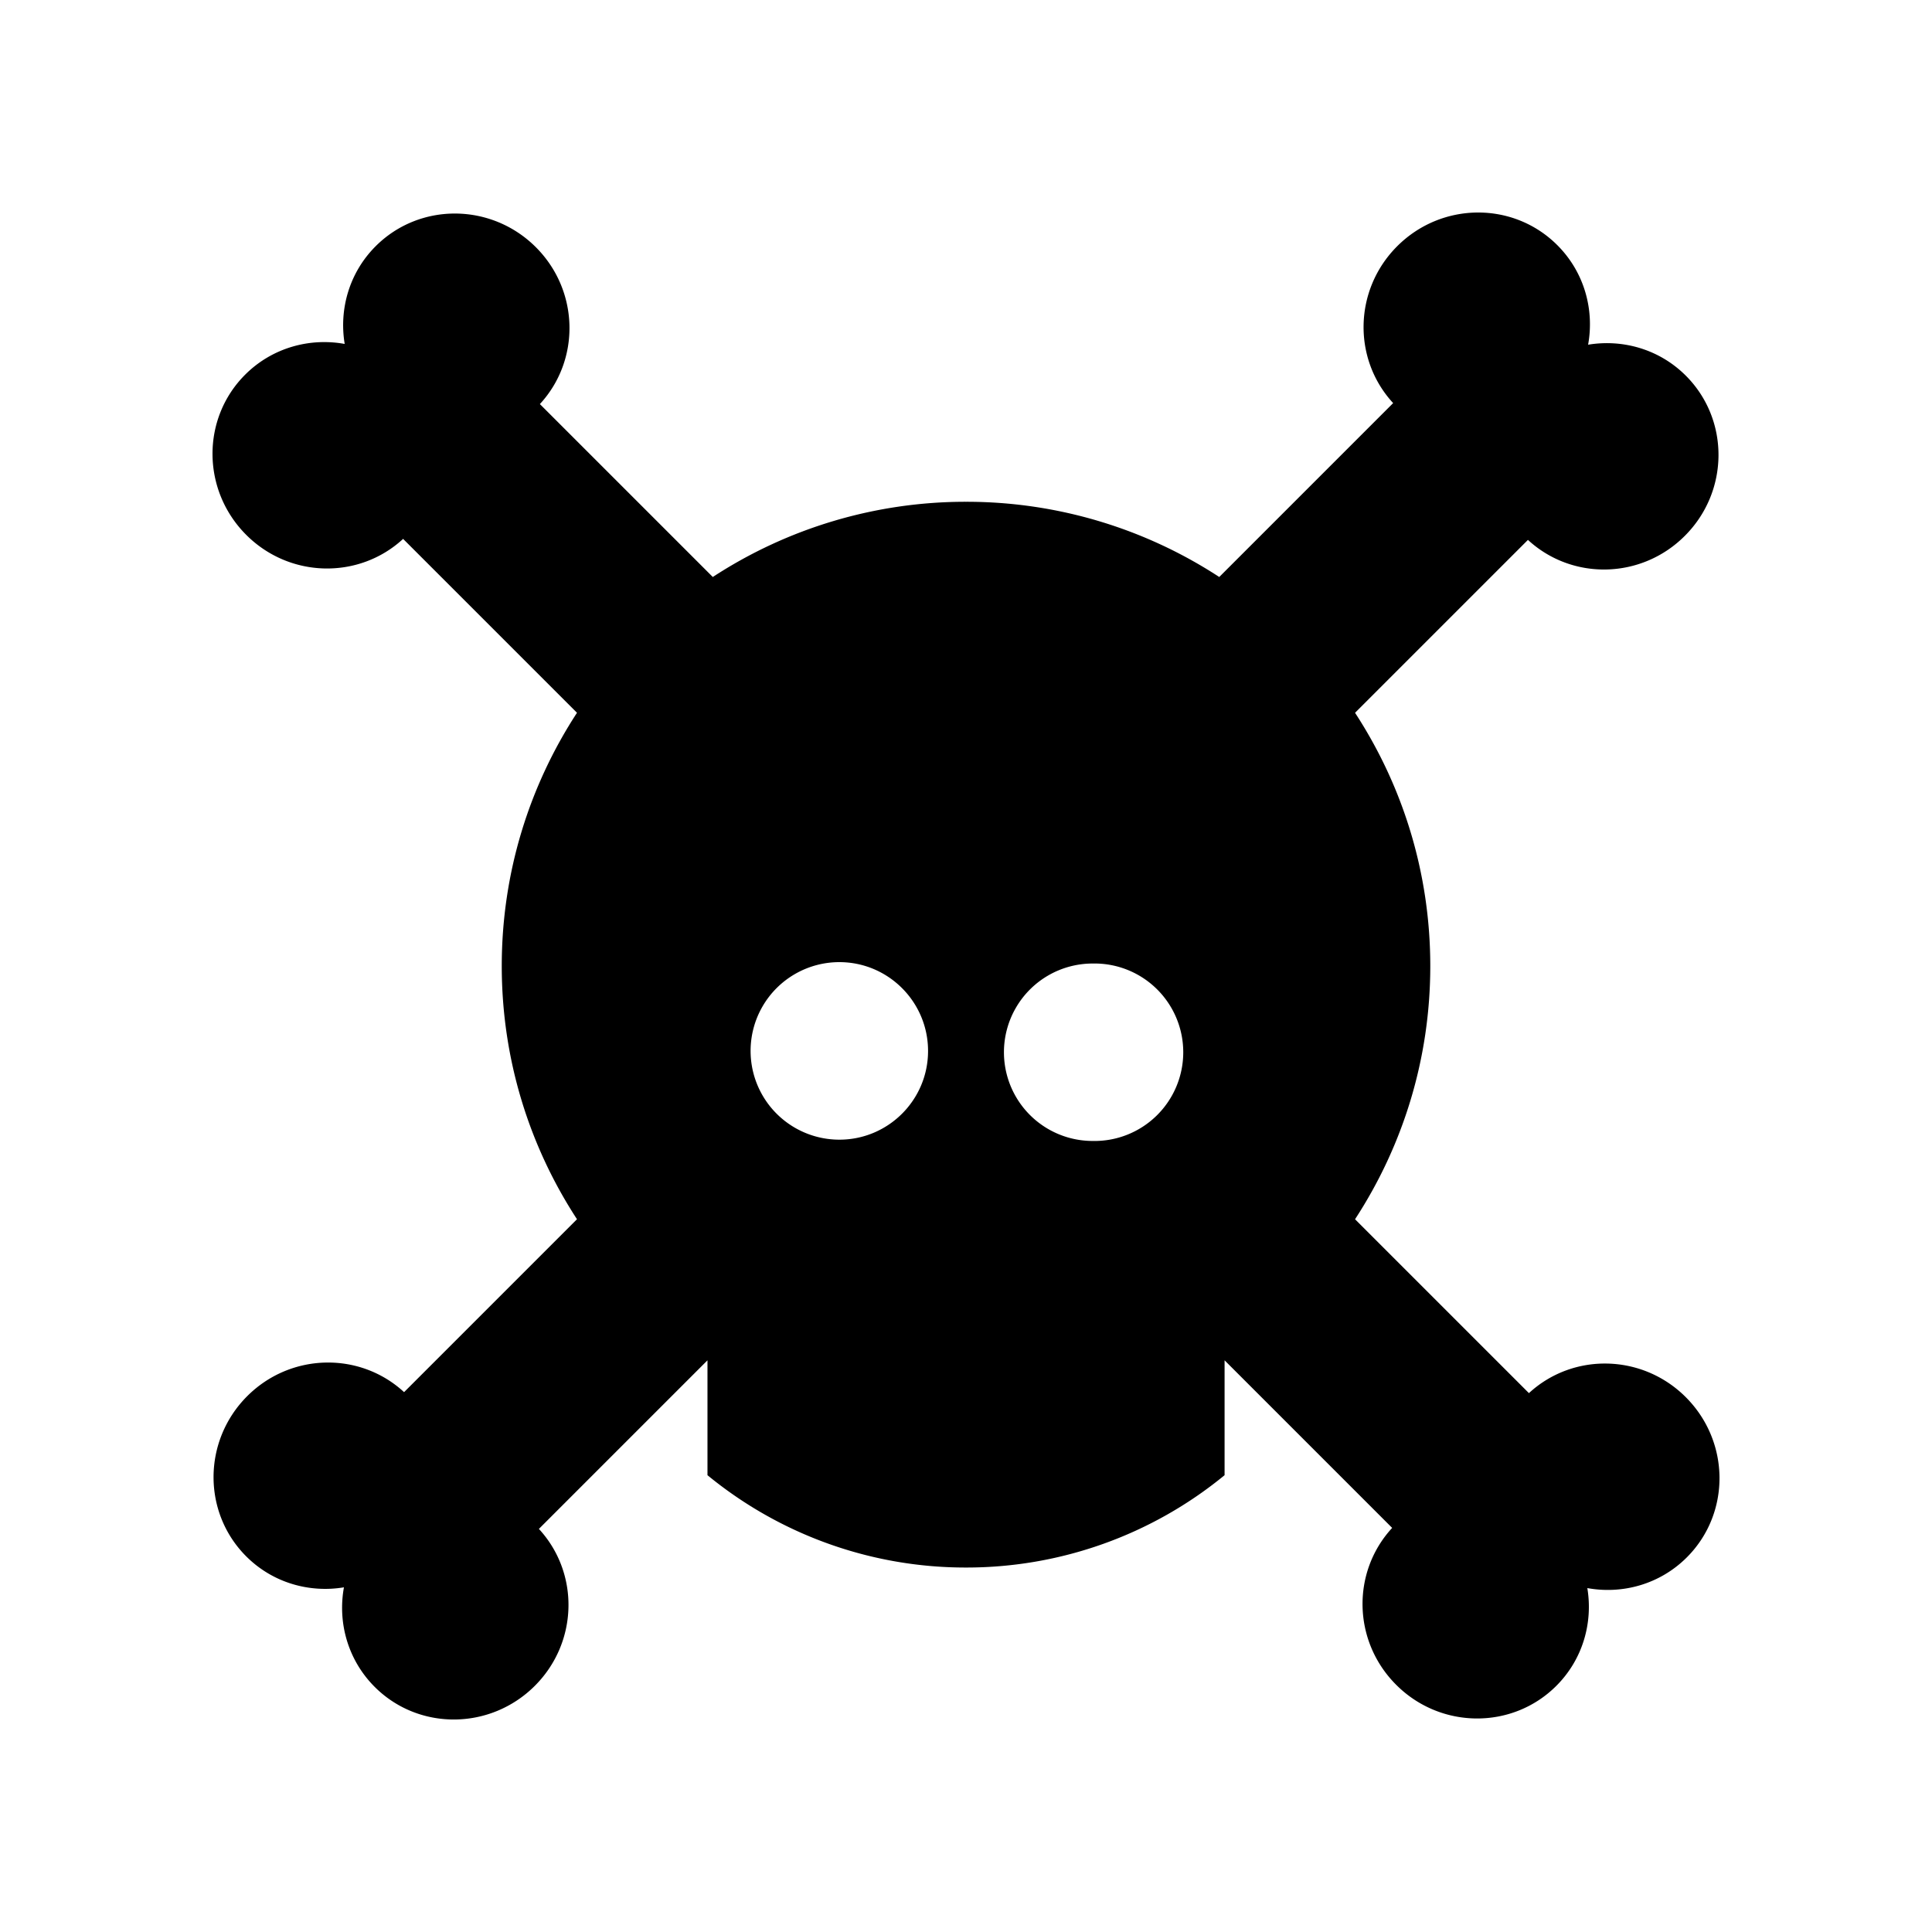 <svg fill="currentColor" xmlns="http://www.w3.org/2000/svg" viewBox="0 0 100 100">
  <path d="M87.255 72.316c-2.248-2.246-5.832-2.318-8.118-.208l-9-9c2.459-3.77 3.894-8.27 3.894-13.107s-1.435-9.337-3.894-13.107l8.949-8.949c2.287 2.111 5.87 2.042 8.118-.207 2.306-2.3 2.329-6.017.054-8.293-1.371-1.371-3.264-1.9-5.058-1.603.33-1.82-.196-3.755-1.592-5.151-2.274-2.275-5.985-2.252-8.291.055-2.246 2.248-2.318 5.832-.208 8.118l-9.001 9.001a23.91 23.91 0 00-13.107-3.893 23.913 23.913 0 00-13.107 3.893l-8.95-8.95c2.11-2.286 2.04-5.869-.206-8.118-2.305-2.304-6.018-2.328-8.293-.054-1.372 1.372-1.901 3.266-1.604 5.059-1.82-.33-3.756.197-5.152 1.591-2.275 2.275-2.248 5.986.055 8.291 2.249 2.25 5.834 2.319 8.121.209l9 9c-2.46 3.77-3.894 8.27-3.894 13.107s1.434 9.337 3.894 13.107l-8.95 8.95c-2.286-2.11-5.869-2.04-8.118.206-2.304 2.305-2.327 6.018-.054 8.293 1.372 1.372 3.266 1.901 5.059 1.604-.33 1.82.197 3.756 1.591 5.152 2.275 2.275 5.986 2.248 8.291-.055 2.249-2.249 2.319-5.834.209-8.121l8.726-8.726v5.946a21.048 21.048 0 0013.382 4.779 21.05 21.05 0 0013.383-4.779V70.41l8.674 8.674c-2.111 2.287-2.043 5.871.206 8.119 2.301 2.306 6.018 2.329 8.293.054 1.371-1.371 1.9-3.265 1.603-5.058 1.82.331 3.755-.196 5.151-1.591 2.274-2.275 2.251-5.985-.056-8.292zm-43.81-13.327a4.594 4.594 0 110-9.189c2.535 0 4.591 2.061 4.591 4.597s-2.057 4.592-4.591 4.592zm13.111.067a4.592 4.592 0 010-9.184 4.593 4.593 0 110 9.184z"/>
</svg>
